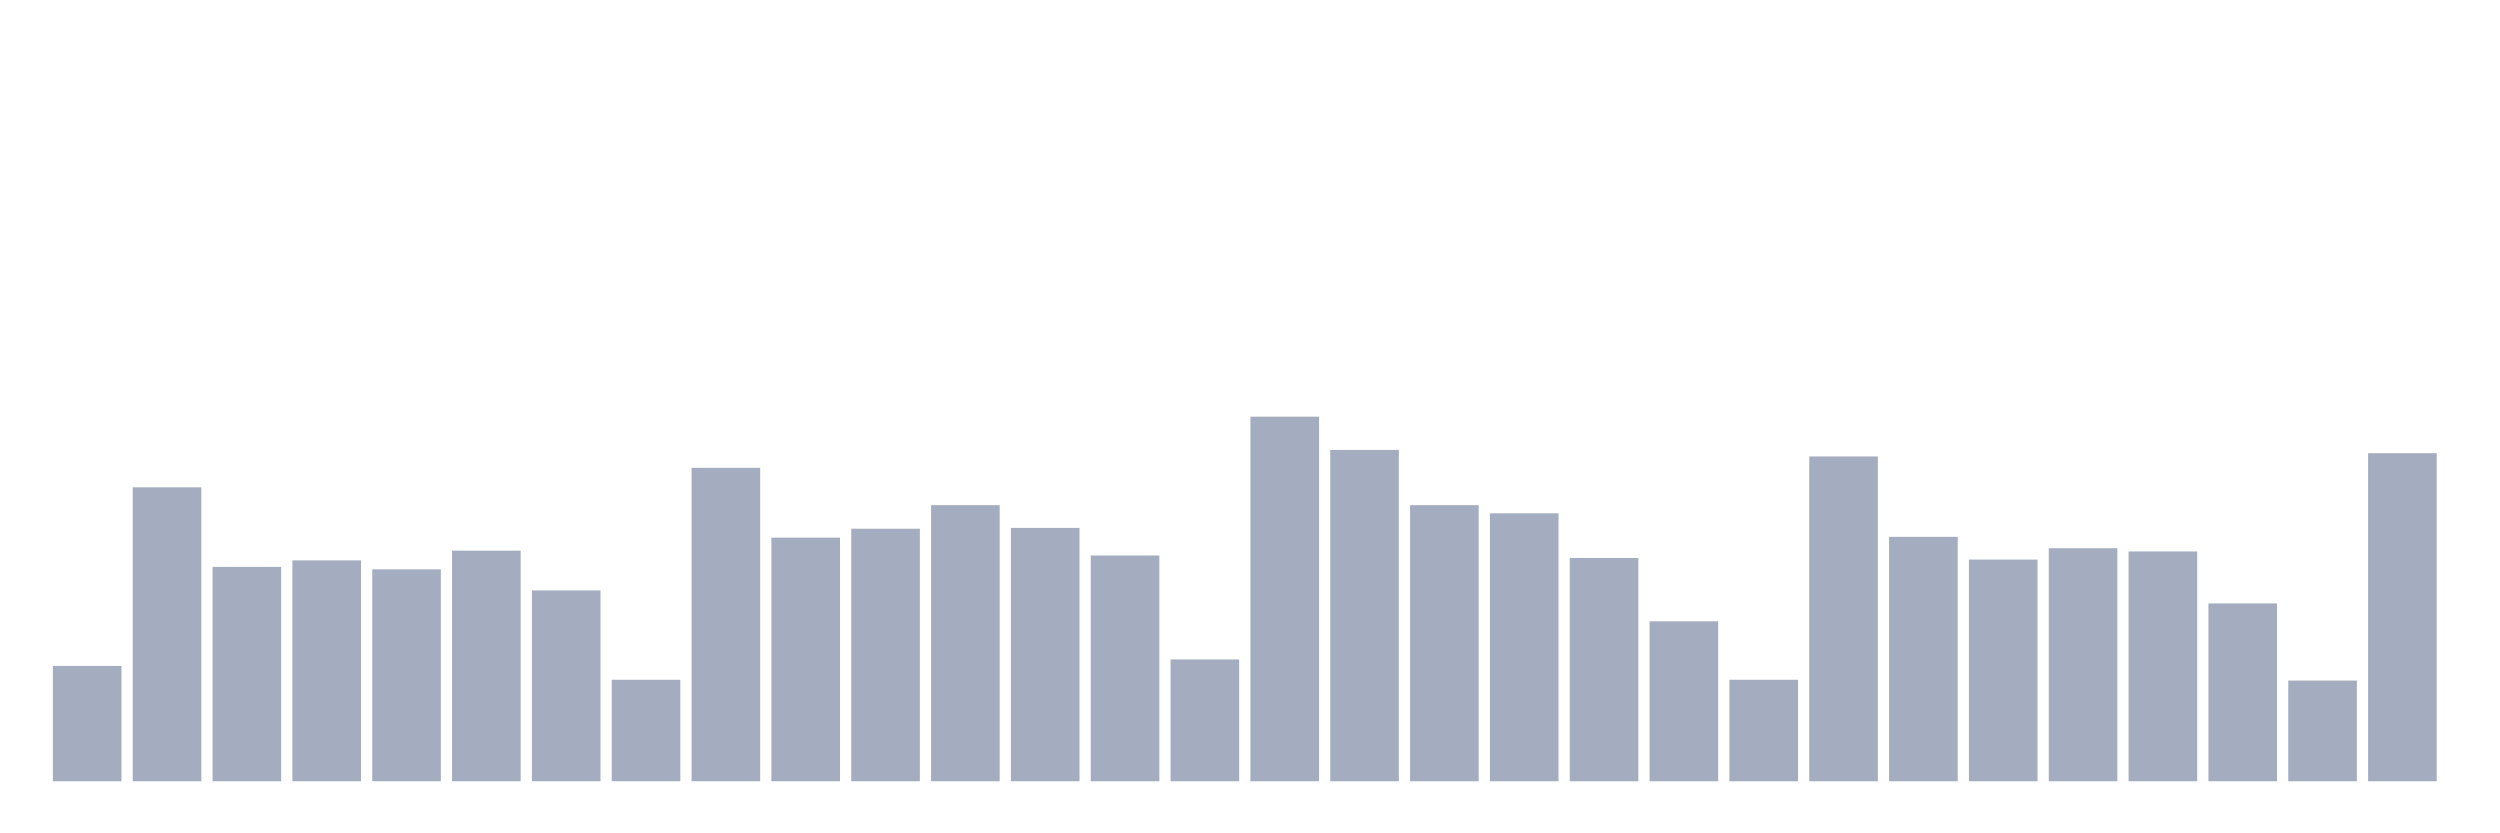 <svg xmlns="http://www.w3.org/2000/svg" viewBox="0 0 480 160"><g transform="translate(10,10)"><rect class="bar" x="0.153" width="13.175" y="117.862" height="22.138" fill="rgb(164,173,192)"></rect><rect class="bar" x="15.482" width="13.175" y="83.563" height="56.437" fill="rgb(164,173,192)"></rect><rect class="bar" x="30.81" width="13.175" y="98.842" height="41.158" fill="rgb(164,173,192)"></rect><rect class="bar" x="46.138" width="13.175" y="97.595" height="42.405" fill="rgb(164,173,192)"></rect><rect class="bar" x="61.466" width="13.175" y="99.31" height="40.69" fill="rgb(164,173,192)"></rect><rect class="bar" x="76.794" width="13.175" y="95.724" height="44.276" fill="rgb(164,173,192)"></rect><rect class="bar" x="92.123" width="13.175" y="103.363" height="36.637" fill="rgb(164,173,192)"></rect><rect class="bar" x="107.451" width="13.175" y="120.512" height="19.488" fill="rgb(164,173,192)"></rect><rect class="bar" x="122.779" width="13.175" y="79.822" height="60.178" fill="rgb(164,173,192)"></rect><rect class="bar" x="138.107" width="13.175" y="93.229" height="46.771" fill="rgb(164,173,192)"></rect><rect class="bar" x="153.436" width="13.175" y="91.514" height="48.486" fill="rgb(164,173,192)"></rect><rect class="bar" x="168.764" width="13.175" y="86.993" height="53.007" fill="rgb(164,173,192)"></rect><rect class="bar" x="184.092" width="13.175" y="91.359" height="48.641" fill="rgb(164,173,192)"></rect><rect class="bar" x="199.42" width="13.175" y="96.659" height="43.341" fill="rgb(164,173,192)"></rect><rect class="bar" x="214.748" width="13.175" y="116.615" height="23.385" fill="rgb(164,173,192)"></rect><rect class="bar" x="230.077" width="13.175" y="70" height="70" fill="rgb(164,173,192)"></rect><rect class="bar" x="245.405" width="13.175" y="76.392" height="63.608" fill="rgb(164,173,192)"></rect><rect class="bar" x="260.733" width="13.175" y="86.993" height="53.007" fill="rgb(164,173,192)"></rect><rect class="bar" x="276.061" width="13.175" y="88.552" height="51.448" fill="rgb(164,173,192)"></rect><rect class="bar" x="291.39" width="13.175" y="97.127" height="42.873" fill="rgb(164,173,192)"></rect><rect class="bar" x="306.718" width="13.175" y="109.287" height="30.713" fill="rgb(164,173,192)"></rect><rect class="bar" x="322.046" width="13.175" y="120.512" height="19.488" fill="rgb(164,173,192)"></rect><rect class="bar" x="337.374" width="13.175" y="77.639" height="62.361" fill="rgb(164,173,192)"></rect><rect class="bar" x="352.702" width="13.175" y="93.073" height="46.927" fill="rgb(164,173,192)"></rect><rect class="bar" x="368.031" width="13.175" y="97.439" height="42.561" fill="rgb(164,173,192)"></rect><rect class="bar" x="383.359" width="13.175" y="95.256" height="44.744" fill="rgb(164,173,192)"></rect><rect class="bar" x="398.687" width="13.175" y="95.88" height="44.12" fill="rgb(164,173,192)"></rect><rect class="bar" x="414.015" width="13.175" y="105.857" height="34.143" fill="rgb(164,173,192)"></rect><rect class="bar" x="429.344" width="13.175" y="120.668" height="19.332" fill="rgb(164,173,192)"></rect><rect class="bar" x="444.672" width="13.175" y="77.016" height="62.984" fill="rgb(164,173,192)"></rect></g></svg>